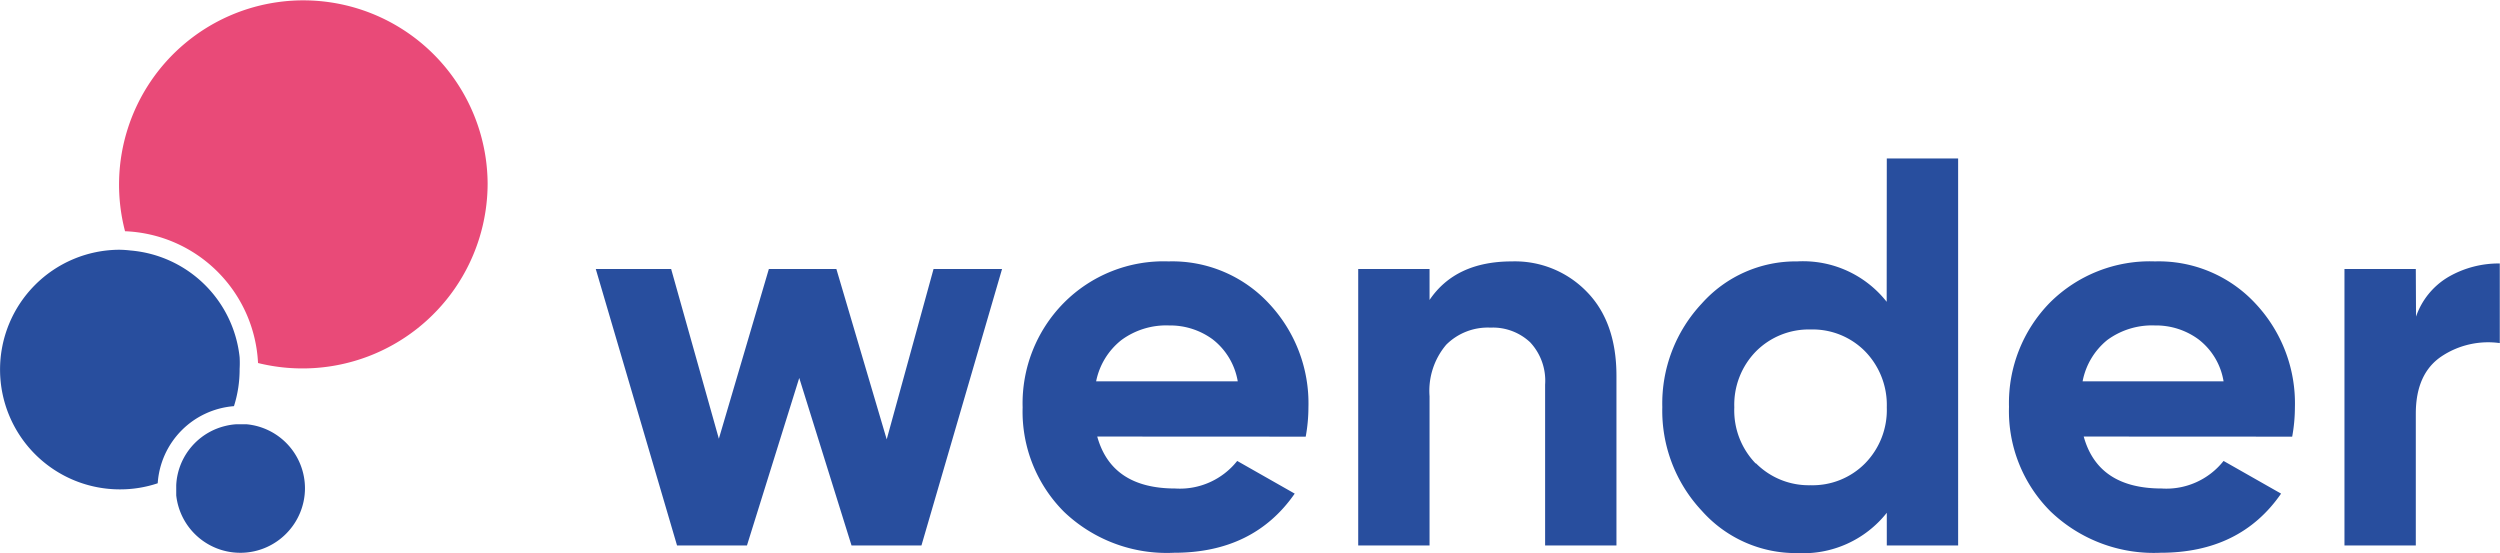 <svg xmlns="http://www.w3.org/2000/svg" viewBox="0 0 229.53 50.79"><defs><style>.cls-1{fill:#284e9e;}.cls-2{fill:#e94a78;}</style></defs><g id="Camada_2" data-name="Camada 2"><g id="Camada_1-2" data-name="Camada 1"><path class="cls-1" d="M85.71,24.7H92L84.6,50.08H78.18L73.38,34.7l-4.8,15.38H62.16L54.7,24.7h6.92L66,40.28,70.59,24.7h6.2l4.62,15.64Z"/><path class="cls-1" d="M100.74,40.08q1.32,4.77,7.16,4.77a6.72,6.72,0,0,0,5.69-2.53l5.28,3q-3.77,5.43-11.07,5.43A13.66,13.66,0,0,1,97.7,47a13,13,0,0,1-3.81-9.6,13.12,13.12,0,0,1,3.76-9.57A12.91,12.91,0,0,1,107.29,24a12.11,12.11,0,0,1,9.21,3.86,13.38,13.38,0,0,1,3.63,9.54,15.22,15.22,0,0,1-.25,2.69Zm-.1-5.07h13a6.18,6.18,0,0,0-2.31-3.86,6.61,6.61,0,0,0-4-1.27,6.94,6.94,0,0,0-4.37,1.34A6.43,6.43,0,0,0,100.64,35Z"/><path class="cls-1" d="M138.82,24a9.18,9.18,0,0,1,6.87,2.79c1.82,1.86,2.72,4.44,2.72,7.72V50.08h-6.55V35.31a5.16,5.16,0,0,0-1.37-3.88,5,5,0,0,0-3.65-1.35,5.4,5.4,0,0,0-4.06,1.57,6.55,6.55,0,0,0-1.53,4.73v13.7H124.7V24.7h6.55v2.84Q133.64,24,138.82,24Z"/><path class="cls-1" d="M173.23,14.55h6.55V50.08h-6.55v-3a9.79,9.79,0,0,1-8.22,3.7,11.55,11.55,0,0,1-8.76-3.88,13.42,13.42,0,0,1-3.63-9.52,13.42,13.42,0,0,1,3.63-9.52A11.55,11.55,0,0,1,165,24a9.77,9.77,0,0,1,8.22,3.71Zm-12,28a6.84,6.84,0,0,0,5,2,6.77,6.77,0,0,0,5-2,7,7,0,0,0,2-5.15,7.05,7.05,0,0,0-2-5.15,6.77,6.77,0,0,0-5-2,6.84,6.84,0,0,0-5,2,7,7,0,0,0-2,5.15A7,7,0,0,0,161.18,42.54Z"/><path class="cls-1" d="M191.31,40.08c.88,3.18,3.26,4.77,7.16,4.77a6.7,6.7,0,0,0,5.68-2.53l5.28,3q-3.75,5.43-11.07,5.43a13.69,13.69,0,0,1-10.1-3.8,13,13,0,0,1-3.81-9.6,13.16,13.16,0,0,1,3.76-9.57A13,13,0,0,1,197.86,24a12.11,12.11,0,0,1,9.21,3.86,13.38,13.38,0,0,1,3.63,9.54,15.22,15.22,0,0,1-.25,2.69Zm-.1-5.07h12.94a6.09,6.09,0,0,0-2.31-3.86,6.58,6.58,0,0,0-4-1.27,6.94,6.94,0,0,0-4.37,1.34A6.43,6.43,0,0,0,191.21,35Z"/><path class="cls-1" d="M221.82,29.07a6.8,6.8,0,0,1,3-3.66,9.22,9.22,0,0,1,4.69-1.22V31.5a7.73,7.73,0,0,0-5.35,1.22q-2.35,1.58-2.36,5.23V50.08h-6.55V24.7h6.55Z"/><path class="cls-2" d="M44.77,16.84A17,17,0,0,1,23.69,33.33a12.73,12.73,0,0,0-12.21-12.1,16.92,16.92,0,1,1,33.29-4.39Z"/><path class="cls-1" d="M22,33.87a11.07,11.07,0,0,1-.52,3.42,7.61,7.61,0,0,0-7,7.08,10.8,10.8,0,0,1-3.42.56,11,11,0,1,1-.11-22A9.83,9.83,0,0,1,12,23,11,11,0,0,1,22,32.79,9.64,9.64,0,0,1,22,33.87Z"/><path class="cls-1" d="M28,44.85A5.92,5.92,0,0,1,26.27,49a5.92,5.92,0,0,1-10.09-3.52c0-.2,0-.41,0-.61s0-.21,0-.31a5.69,5.69,0,0,1,.13-1h0a5.9,5.9,0,0,1,4.41-4.46h0a5.7,5.7,0,0,1,1-.15H22c.2,0,.41,0,.61,0A5.91,5.91,0,0,1,28,44.85Z"/></g></g></svg>